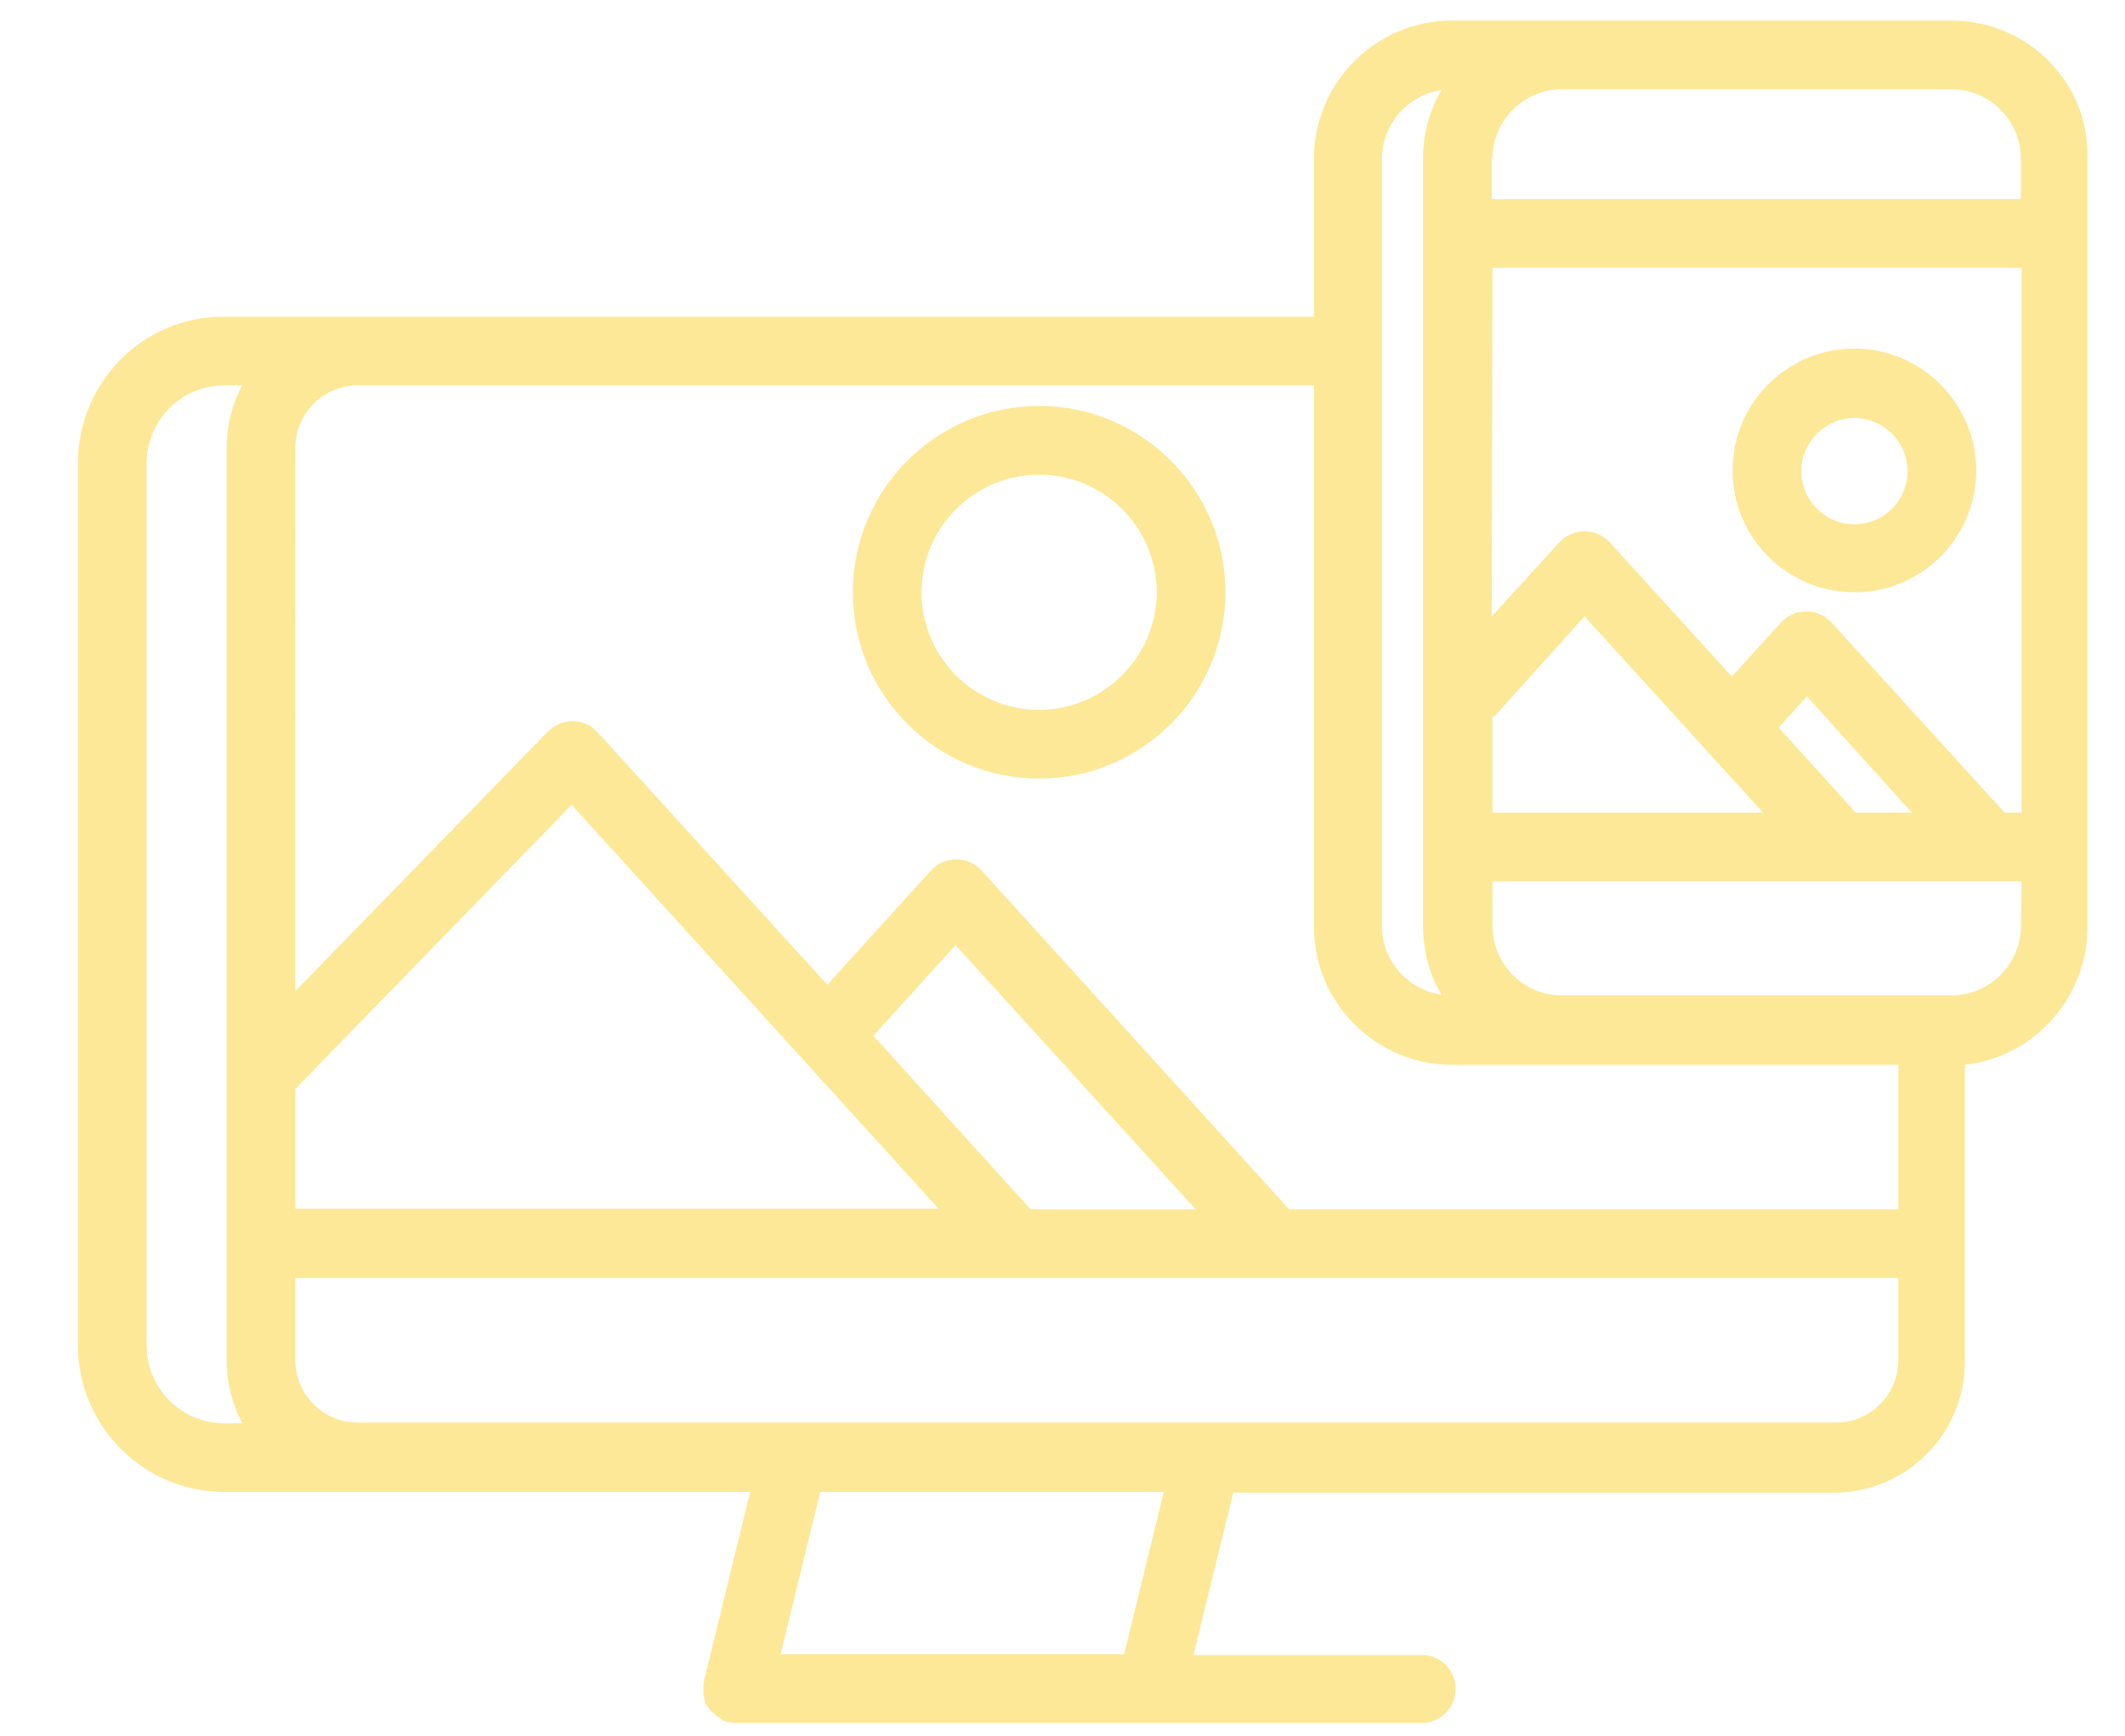 <?xml version="1.0" encoding="utf-8"?>
<!-- Generator: Adobe Illustrator 21.1.0, SVG Export Plug-In . SVG Version: 6.00 Build 0)  -->
<svg version="1.1" id="Layer_1" xmlns="http://www.w3.org/2000/svg" xmlns:xlink="http://www.w3.org/1999/xlink" x="0px" y="0px"
	 viewBox="0 0 300 245" style="enable-background:new 0 0 300 245;" xml:space="preserve">
<style type="text/css">
	.st0{fill:#FDE897;}
</style>
<g>
	<g>
		<path class="st0" d="M146.7,57.3c-14.5,0-26.3,11.8-26.3,26.3s11.8,26.3,26.3,26.3S173,98.1,173,83.6
			C173,69.1,161.2,57.3,146.7,57.3z M146.7,100.2c-9.2,0-16.6-7.5-16.6-16.6S137.5,67,146.7,67c9.2,0,16.6,7.5,16.6,16.6
			C163.3,92.7,155.8,100.2,146.7,100.2z"/>
	</g>
</g>
<g>
	<g>
		<path class="st0" d="M261.8,49.2c-9.5,0-17.2,7.7-17.2,17.2s7.7,17.2,17.2,17.2c9.5,0,17.2-7.7,17.2-17.2
			C279,57,271.3,49.2,261.8,49.2z M261.8,74c-4.2,0-7.5-3.4-7.5-7.5s3.4-7.5,7.5-7.5s7.5,3.4,7.5,7.5C269.3,70.7,265.9,74,261.8,74z
			"/>
	</g>
</g>
<g>
	<g>
		<path class="st0" d="M275.5,2.9l-70.5,0c-10.8,0-19.5,8.8-19.5,19.5v22.3h-29.1c0,0,0,0,0,0H50.5c0,0,0,0,0,0H31.7
			C20.3,44.6,11,53.9,11,65.4v124.5c0,11.4,9.3,20.7,20.7,20.7h74.2l-6.5,26.6c0,0,0,0,0,0.1c0,0.1,0,0.2-0.1,0.4c0,0.1,0,0.1,0,0.2
			c0,0.1,0,0.2,0,0.4c0,0.1,0,0.1,0,0.2c0,0,0,0,0,0c0,0.1,0,0.3,0,0.4c0,0,0,0,0,0.1c0,0.2,0,0.4,0.1,0.5c0,0,0,0,0,0.1
			c0,0.1,0.1,0.3,0.1,0.4c0,0,0,0.1,0,0.1c0,0.1,0.1,0.2,0.1,0.4c0,0,0,0.1,0.1,0.1c0.1,0.1,0.1,0.2,0.2,0.3c0,0.1,0.1,0.1,0.1,0.1
			c0.1,0.1,0.1,0.2,0.2,0.3c0,0,0,0.1,0.1,0.1c0,0,0,0,0,0c0.1,0.1,0.2,0.2,0.3,0.3c0,0,0,0.1,0.1,0.1c0.1,0.1,0.2,0.2,0.4,0.3
			c0,0,0.1,0.1,0.1,0.1c0.1,0.1,0.2,0.2,0.3,0.2c0,0,0.1,0.1,0.1,0.1c0.1,0.1,0.2,0.1,0.3,0.2c0,0,0.1,0,0.1,0.1
			c0.1,0.1,0.2,0.1,0.3,0.1c0,0,0.1,0,0.1,0.1c0.1,0,0.2,0.1,0.4,0.1c0,0,0.1,0,0.1,0c0.1,0,0.3,0,0.4,0.1c0,0,0.1,0,0.1,0
			c0.2,0,0.4,0,0.5,0h58.4h38.4c2.7,0,4.8-2.2,4.8-4.8c0-2.7-2.2-4.8-4.8-4.8h-32.2l5.6-22.9l84.8,0c10.2,0,18.5-8.3,18.5-18.5
			v-41.9c9.7-1.1,17.3-9.4,17.3-19.4V22.4C295,11.6,286.2,2.9,275.5,2.9z M210.7,22.4c0-5.4,4.4-9.8,9.8-9.8h55
			c5.4,0,9.8,4.4,9.8,9.8v5.7h-74.7V22.4z M210.7,37.8h74.7v76.9H283l-24.4-26.8c-0.9-1-2.2-1.6-3.6-1.6c-1.4,0-2.7,0.6-3.6,1.6
			l-6.9,7.6l-17.2-18.9c-0.9-1-2.2-1.6-3.6-1.6c-1.4,0-2.7,0.6-3.6,1.6l-9.5,10.4L210.7,37.8L210.7,37.8z M269.9,114.7H262l-10.9-12
			l4-4.4L269.9,114.7z M210.7,101l0.2,0.2L223.7,87l25.2,27.7h-38.2V101z M195.1,22.4c0-4.9,3.7-9,8.4-9.7c-1.7,2.9-2.6,6.2-2.6,9.7
			v108.3c0,3.5,0.9,6.9,2.6,9.7c-4.8-0.7-8.4-4.8-8.4-9.7L195.1,22.4L195.1,22.4z M41.7,153.7l39-40.1l51.8,57H41.7V153.7z
			 M123.3,146.2l11.6-12.8l33.9,37.3h-23.3v0L123.3,146.2z M34.2,200.9h-2.5c-6.1,0-11-4.9-11-11V65.4c0-6.1,4.9-11,11-11h2.5
			C32.8,57,32,60,32,63.2V192C32,195.2,32.8,198.2,34.2,200.9z M158.7,233.5h-48.5l5.6-22.9h48.5L158.7,233.5z M268,192
			c0,4.9-4,8.8-8.8,8.8H50.5c-4.9,0-8.8-4-8.8-8.8v-11.6H268V192z M268,170.7h-86l-43.4-47.8c-0.9-1-2.2-1.6-3.6-1.6
			c-1.4,0-2.7,0.6-3.6,1.6L116.8,139l-32.4-35.6c-0.9-1-2.2-1.6-3.5-1.6c-1.4,0-2.6,0.5-3.6,1.5l-35.6,36.6V63.2
			c0-4.9,4-8.8,8.8-8.8h135v76.4c0,10.8,8.8,19.5,19.5,19.5l63,0L268,170.7L268,170.7z M285.3,130.7c0,5.4-4.4,9.8-9.8,9.8l-55,0
			c-5.4,0-9.8-4.4-9.8-9.8v-6.3h74.7L285.3,130.7L285.3,130.7z"/>
	</g>
</g>
</svg>
